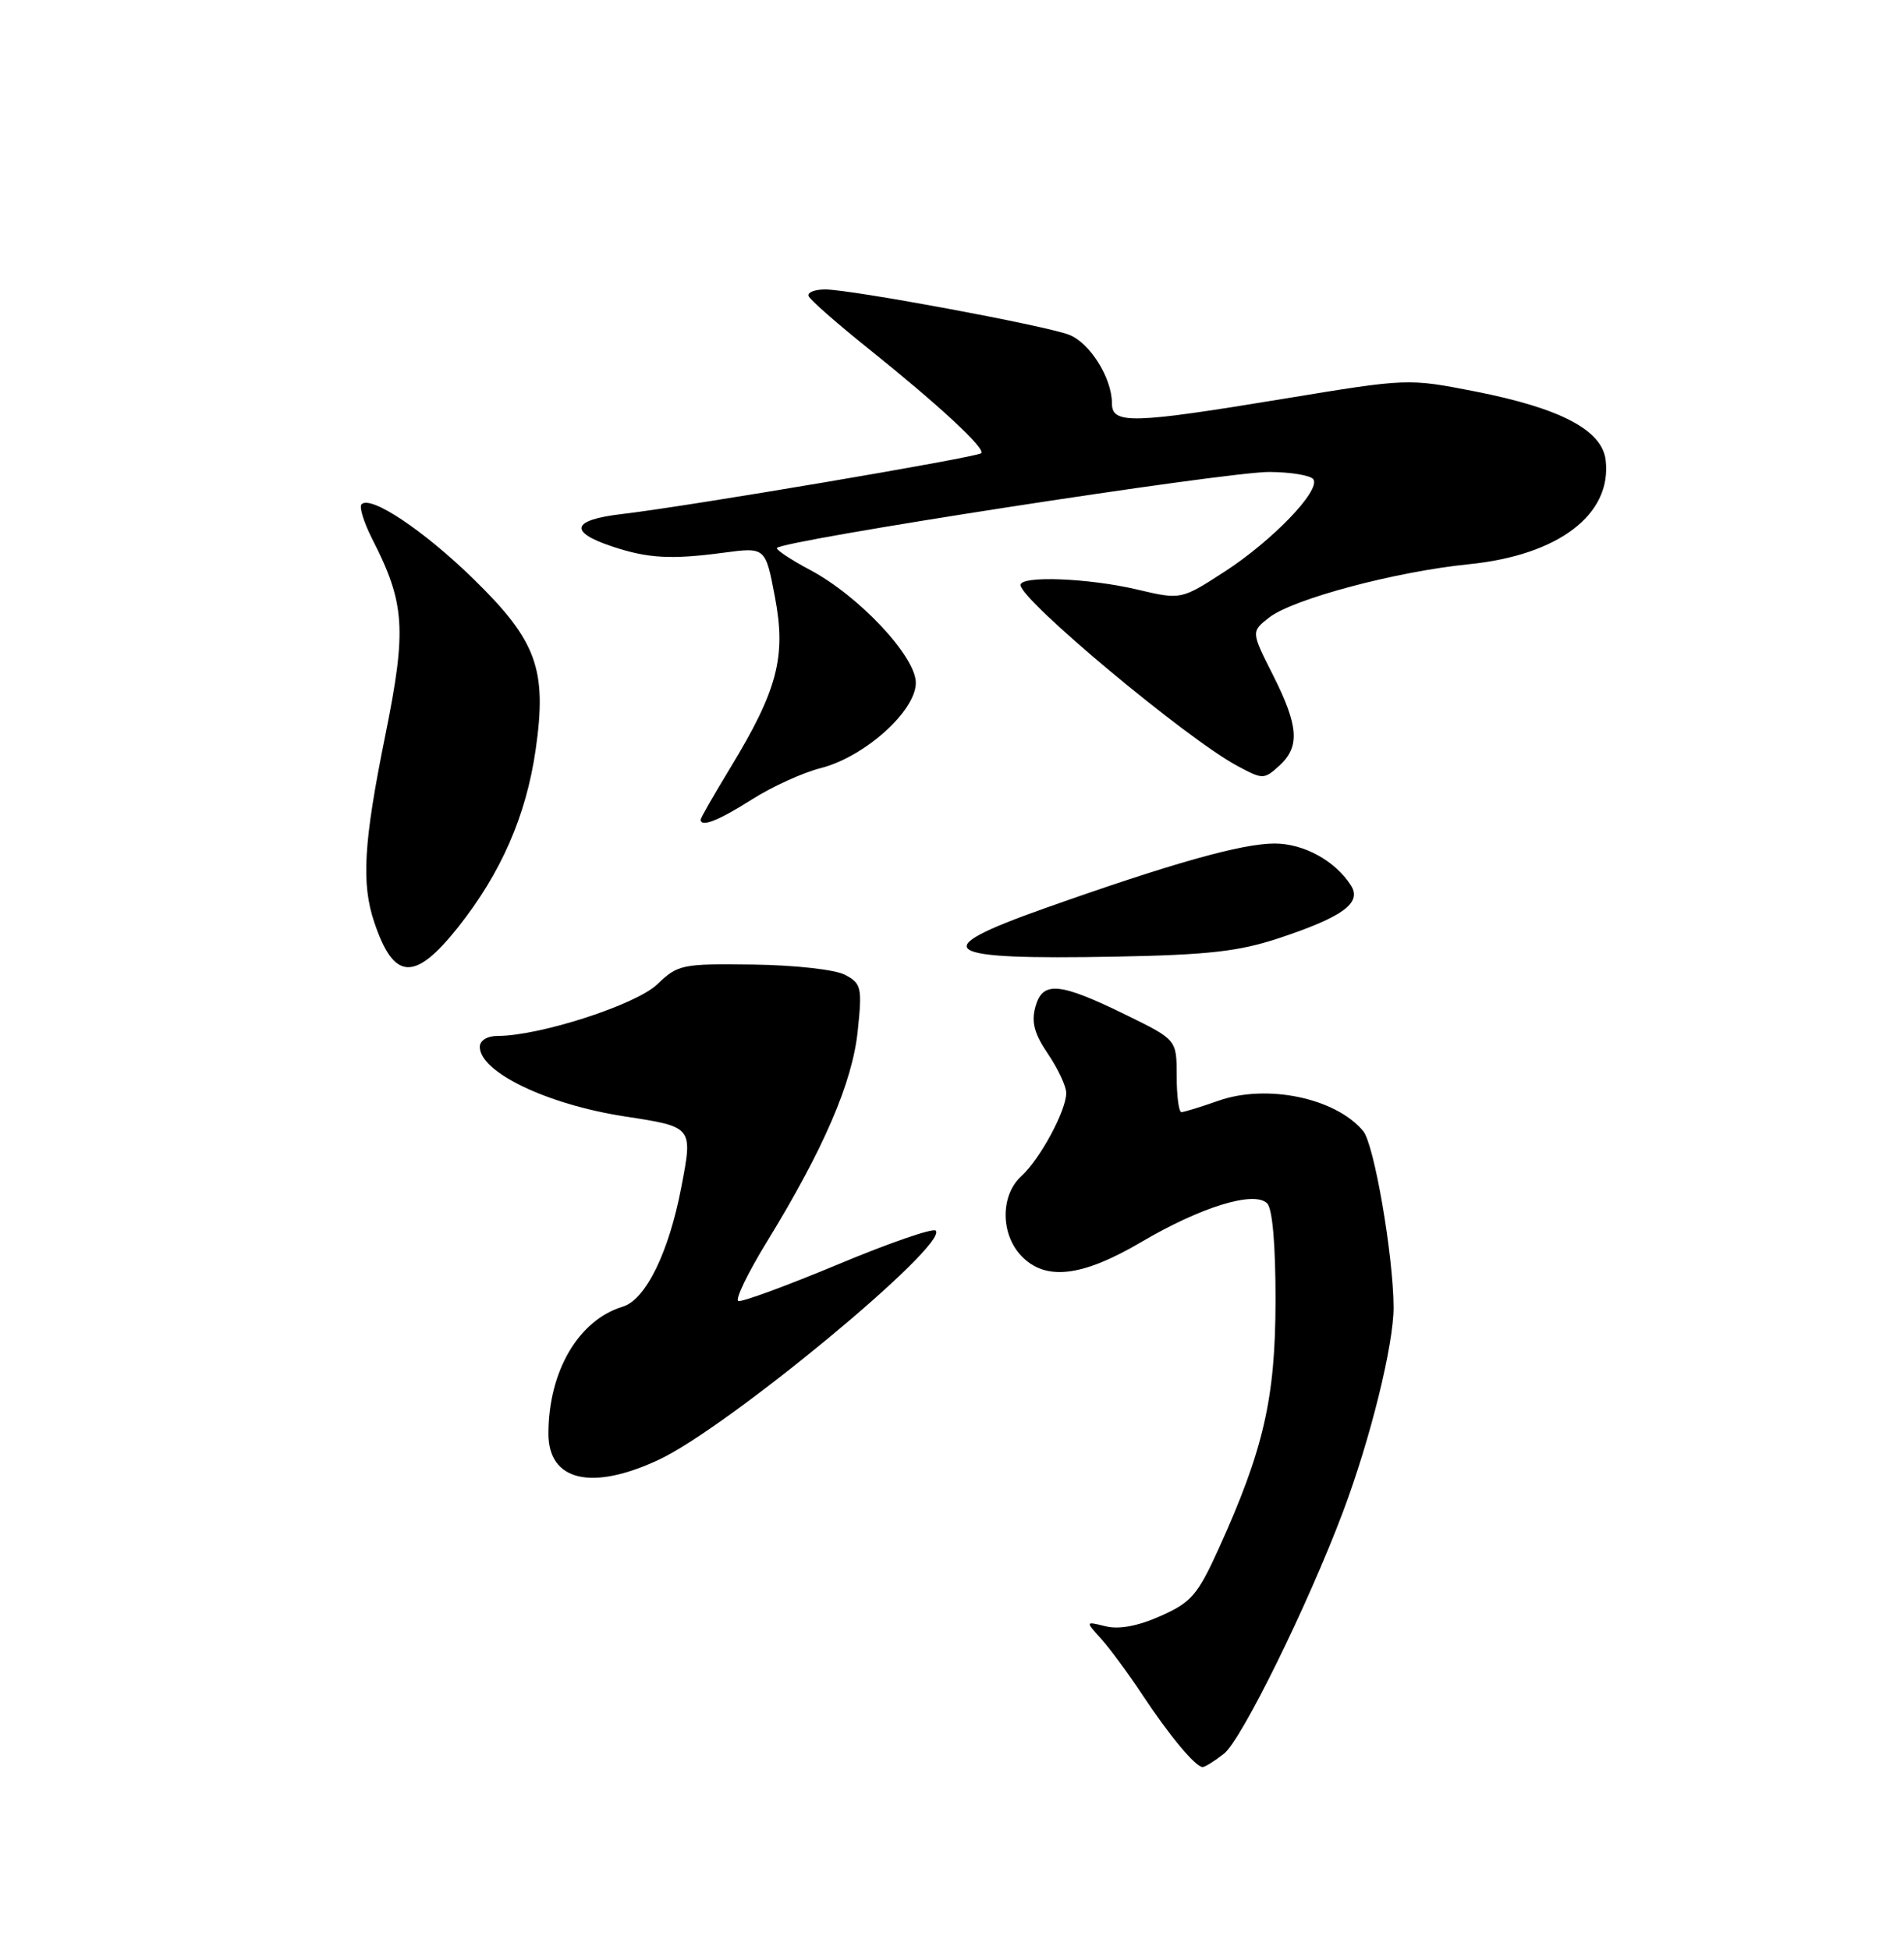 <?xml version="1.0" encoding="UTF-8" standalone="no"?>
<!DOCTYPE svg PUBLIC "-//W3C//DTD SVG 1.1//EN" "http://www.w3.org/Graphics/SVG/1.1/DTD/svg11.dtd" >
<svg xmlns="http://www.w3.org/2000/svg" xmlns:xlink="http://www.w3.org/1999/xlink" version="1.1" viewBox="0 0 250 256">
 <g >
 <path fill="currentColor"
d=" M 160.71 230.23 C 163.01 228.44 171.71 210.76 176.33 198.50 C 179.94 188.92 183.00 176.52 182.98 171.59 C 182.94 164.78 180.43 150.22 178.99 148.49 C 175.39 144.15 166.35 142.26 159.98 144.51 C 157.65 145.33 155.47 146.00 155.12 146.00 C 154.78 146.00 154.50 143.87 154.50 141.25 C 154.50 136.50 154.50 136.50 147.89 133.26 C 139.09 128.95 136.90 128.75 135.95 132.17 C 135.40 134.19 135.80 135.72 137.61 138.37 C 138.92 140.31 140.00 142.61 140.00 143.49 C 140.00 145.80 136.55 152.19 134.11 154.40 C 131.38 156.87 131.35 161.92 134.04 164.81 C 137.20 168.20 142.01 167.67 149.83 163.07 C 157.72 158.43 164.69 156.29 166.38 157.98 C 167.08 158.69 167.49 163.46 167.48 170.80 C 167.46 183.59 165.92 190.29 160.00 203.35 C 157.25 209.40 156.41 210.37 152.37 212.16 C 149.40 213.48 146.90 213.94 145.16 213.50 C 142.50 212.84 142.50 212.84 144.60 215.17 C 145.75 216.45 148.18 219.75 150.00 222.50 C 153.57 227.90 157.00 232.01 157.92 231.98 C 158.24 231.97 159.50 231.18 160.71 230.23 Z  M 86.50 191.64 C 95.60 187.39 124.61 163.38 122.86 161.56 C 122.51 161.19 116.73 163.19 110.01 166.00 C 103.29 168.80 97.42 170.96 96.95 170.80 C 96.49 170.63 98.18 167.12 100.71 163.00 C 108.15 150.86 111.92 142.12 112.62 135.36 C 113.22 129.65 113.10 129.12 110.98 127.99 C 109.68 127.29 104.45 126.71 98.92 126.63 C 89.54 126.51 89.02 126.61 86.28 129.24 C 83.47 131.92 70.85 136.00 65.34 136.00 C 63.98 136.00 63.00 136.60 63.00 137.43 C 63.00 140.75 71.82 144.99 82.00 146.56 C 91.02 147.95 90.98 147.90 89.46 155.84 C 87.83 164.41 84.78 170.63 81.77 171.54 C 75.96 173.30 72.02 180.02 72.01 188.20 C 72.00 194.43 77.67 195.77 86.50 191.64 Z  M 60.13 121.75 C 65.79 114.62 69.07 107.13 70.33 98.45 C 71.85 87.87 70.49 84.13 62.16 76.00 C 55.63 69.63 48.68 64.99 47.47 66.20 C 47.13 66.53 47.77 68.59 48.88 70.77 C 53.19 79.21 53.41 82.60 50.59 96.54 C 47.74 110.61 47.42 115.99 49.15 121.10 C 51.72 128.74 54.44 128.90 60.13 121.75 Z  M 168.00 123.14 C 176.32 120.37 178.83 118.54 177.40 116.27 C 175.35 113.02 171.18 110.73 167.33 110.74 C 163.02 110.75 153.82 113.34 137.18 119.24 C 121.47 124.81 123.25 126.03 146.50 125.59 C 158.69 125.36 162.72 124.90 168.00 123.14 Z  M 98.72 104.96 C 101.35 103.28 105.42 101.43 107.76 100.84 C 113.53 99.37 120.25 93.35 120.25 89.64 C 120.25 86.18 112.79 78.23 106.34 74.81 C 103.95 73.54 102.00 72.26 102.00 71.96 C 102.00 71.05 161.12 61.91 166.69 61.96 C 169.55 61.98 172.14 62.42 172.46 62.94 C 173.38 64.43 167.04 71.00 160.79 75.05 C 155.07 78.75 155.07 78.75 149.29 77.39 C 142.91 75.89 134.00 75.55 134.00 76.80 C 134.00 78.78 155.73 96.92 162.41 100.52 C 165.81 102.35 165.95 102.35 167.95 100.55 C 170.72 98.04 170.53 95.34 167.14 88.61 C 164.27 82.93 164.27 82.93 166.63 81.08 C 169.72 78.65 183.23 75.04 192.90 74.07 C 204.64 72.88 211.65 67.55 210.83 60.43 C 210.38 56.47 204.93 53.60 193.69 51.39 C 184.89 49.67 184.84 49.67 168.69 52.33 C 148.61 55.64 146.00 55.72 146.00 52.95 C 146.00 49.62 143.10 44.99 140.35 43.94 C 137.14 42.72 111.72 38.00 108.35 38.00 C 106.97 38.00 105.98 38.39 106.17 38.87 C 106.35 39.35 109.88 42.45 114.00 45.75 C 123.29 53.19 129.44 58.89 128.83 59.50 C 128.29 60.04 90.17 66.50 81.69 67.48 C 75.07 68.25 74.58 69.81 80.37 71.74 C 85.08 73.31 88.13 73.48 95.01 72.56 C 100.51 71.83 100.51 71.83 101.75 78.38 C 103.24 86.21 102.10 90.58 95.90 100.79 C 93.75 104.32 92.00 107.38 92.00 107.60 C 92.00 108.66 94.36 107.73 98.72 104.96 Z "/>
</g>
</svg>